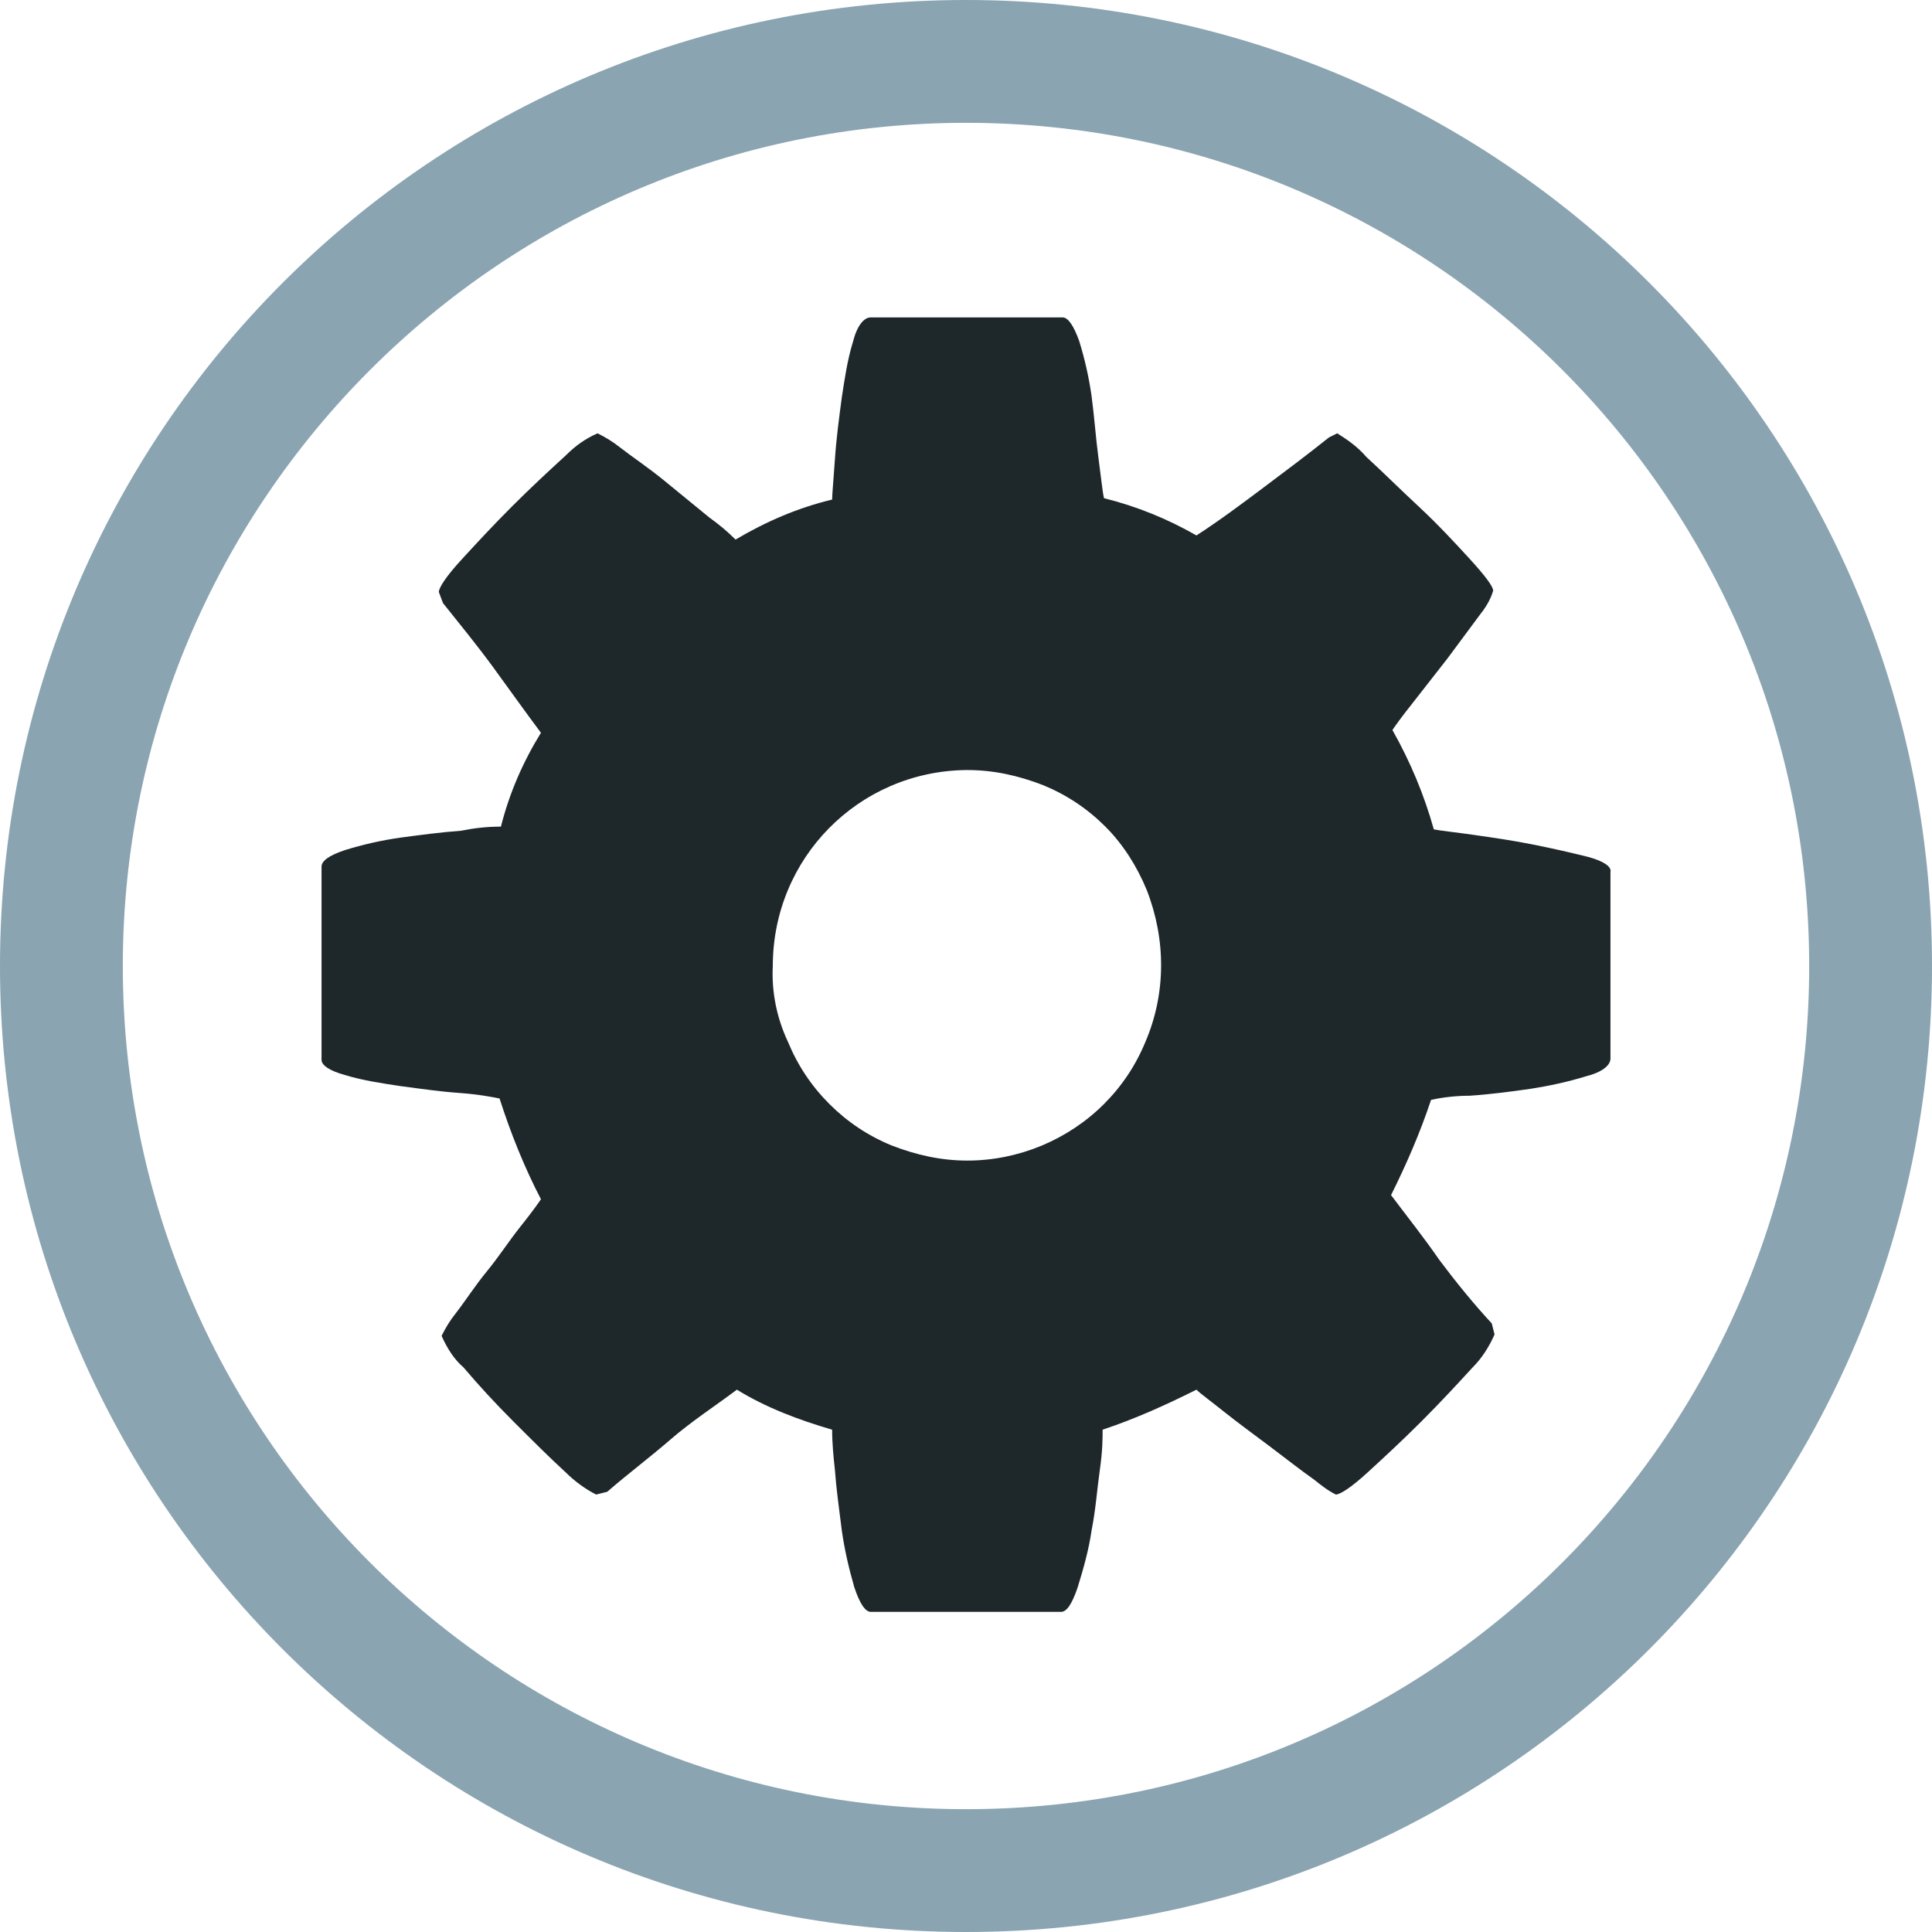 <?xml version="1.0" encoding="utf-8"?>
<!-- Generator: Adobe Illustrator 21.1.0, SVG Export Plug-In . SVG Version: 6.00 Build 0)  -->
<svg version="1.1" id="Layer_1" xmlns="http://www.w3.org/2000/svg" xmlns:xlink="http://www.w3.org/1999/xlink" x="0px" y="0px"
	 viewBox="0 0 140 140" style="enable-background:new 0 0 140 140;" xml:space="preserve">
<style type="text/css">
	.st0{fill:#8AA4B1;}
	.st1{fill:#1E272A;}
</style>
<title>Purity_Settings</title>
<path class="st0" d="M70,0C31.3,0,0,31.3,0,70s31.3,70,70,70s70-31.3,70-70S108.7,0,70,0z M70,131.1c-33.7,0-61.1-27.3-61.1-61.1
	C8.9,36.3,36.3,8.9,70,8.9c33.7,0,61.1,27.3,61.1,61.1c0,33.7-27.2,61-60.9,61.1C70.1,131.1,70,131.1,70,131.1z"/>
<path class="st1" d="M115.1,62.1c-1.2-0.3-2.5-0.6-4-0.9s-2.9-0.5-4.3-0.7s-2.4-0.3-2.9-0.4c-0.7-2.5-1.7-4.9-3-7.2
	c0.2-0.3,0.7-1,1.5-2l2.5-3.2l2.3-3.1c0.4-0.5,0.8-1.1,1-1.8c0-0.3-0.6-1.1-1.7-2.3s-2.3-2.5-3.7-3.8s-2.6-2.5-3.8-3.6
	c-0.6-0.7-1.3-1.2-2.1-1.7l-0.6,0.3c-1.5,1.2-3.1,2.4-4.7,3.6s-3.2,2.4-4.9,3.5c-2.1-1.2-4.3-2.1-6.7-2.7c-0.1-0.4-0.2-1.4-0.4-2.9
	s-0.3-3-0.5-4.5c-0.2-1.4-0.5-2.7-0.9-4C77.8,23.6,77.4,23,77,23H63.1c-0.5,0-1,0.6-1.3,1.8c-0.4,1.3-0.6,2.7-0.8,4
	c-0.2,1.5-0.4,3-0.5,4.5s-0.2,2.5-0.2,2.9c-2.5,0.6-4.8,1.6-7,2.9c-0.6-0.6-1.2-1.1-1.9-1.6c-1.1-0.9-2.2-1.8-3.3-2.7
	s-2.3-1.7-3.2-2.4c-0.5-0.4-1-0.7-1.6-1c-0.9,0.4-1.6,0.9-2.3,1.6c-1.2,1.1-2.5,2.3-3.9,3.7s-2.6,2.7-3.7,3.9s-1.6,2-1.6,2.3
	l0.3,0.8c1.2,1.5,2.5,3.1,3.6,4.6s2.3,3.2,3.5,4.8c-1.3,2.1-2.3,4.4-2.9,6.8c-1,0-1.9,0.1-2.9,0.3c-1.4,0.1-2.9,0.3-4.4,0.5
	c-1.4,0.2-2.7,0.5-4,0.9c-1.2,0.4-1.7,0.8-1.7,1.2v14c0,0.4,0.6,0.8,1.7,1.1c1.3,0.4,2.7,0.6,4,0.8c1.5,0.2,2.9,0.4,4.3,0.5
	c1.4,0.1,2.4,0.3,2.9,0.4c0.8,2.5,1.8,5,3,7.3c-0.2,0.3-0.7,1-1.5,2s-1.5,2.1-2.4,3.2s-1.6,2.2-2.3,3.1c-0.4,0.5-0.7,1-1,1.6
	c0.4,0.9,0.9,1.7,1.6,2.3c1.1,1.3,2.3,2.6,3.6,3.9s2.6,2.6,3.8,3.7c0.6,0.6,1.4,1.2,2.2,1.6l0.8-0.2c1.5-1.3,3.1-2.5,4.6-3.8
	s3.2-2.4,4.8-3.6c2.1,1.3,4.5,2.2,6.9,2.9c0,1,0.1,2,0.2,2.9c0.1,1.4,0.3,2.8,0.5,4.4c0.2,1.4,0.5,2.7,0.9,4.1
	c0.4,1.2,0.8,1.8,1.2,1.8h13.8c0.4,0,0.8-0.6,1.2-1.8c0.4-1.3,0.8-2.7,1-4.1c0.3-1.5,0.4-3,0.6-4.4s0.2-2.3,0.2-2.9
	c2.4-0.8,4.6-1.8,6.8-2.9c0.3,0.3,1,0.8,2,1.6s2.1,1.6,3.3,2.5s2.2,1.7,3.2,2.4c0.5,0.4,1,0.8,1.6,1.1c0.3,0,1.1-0.5,2.3-1.6
	s2.5-2.3,3.9-3.7s2.6-2.7,3.7-3.9c0.7-0.7,1.2-1.5,1.6-2.4l-0.2-0.8c-1.3-1.4-2.6-3-3.8-4.6c-1.1-1.6-2.3-3.1-3.5-4.7
	c1.1-2.2,2.1-4.5,2.9-6.9c0.9-0.2,1.9-0.3,2.8-0.3c1.5-0.1,3-0.3,4.4-0.5c1.3-0.2,2.7-0.5,4-0.9c1.2-0.3,1.8-0.8,1.8-1.3V63.2
	C116.8,62.8,116.2,62.4,115.1,62.1z M83,75.5c-0.7,1.7-1.7,3.2-3,4.5c-2.6,2.6-6.2,4.1-9.9,4.1c-1.9,0-3.7-0.4-5.5-1.1
	c-1.7-0.7-3.2-1.7-4.5-3c-1.3-1.3-2.3-2.8-3-4.5c-0.8-1.7-1.2-3.6-1.1-5.5c0-7.8,6.2-14.1,14-14.2c0,0,0.1,0,0.1,0
	c1.9,0,3.7,0.4,5.5,1.1c1.7,0.7,3.2,1.7,4.5,3c1.3,1.3,2.3,2.9,3,4.6C84.5,68.1,84.5,72,83,75.5L83,75.5z"/>
</svg>
